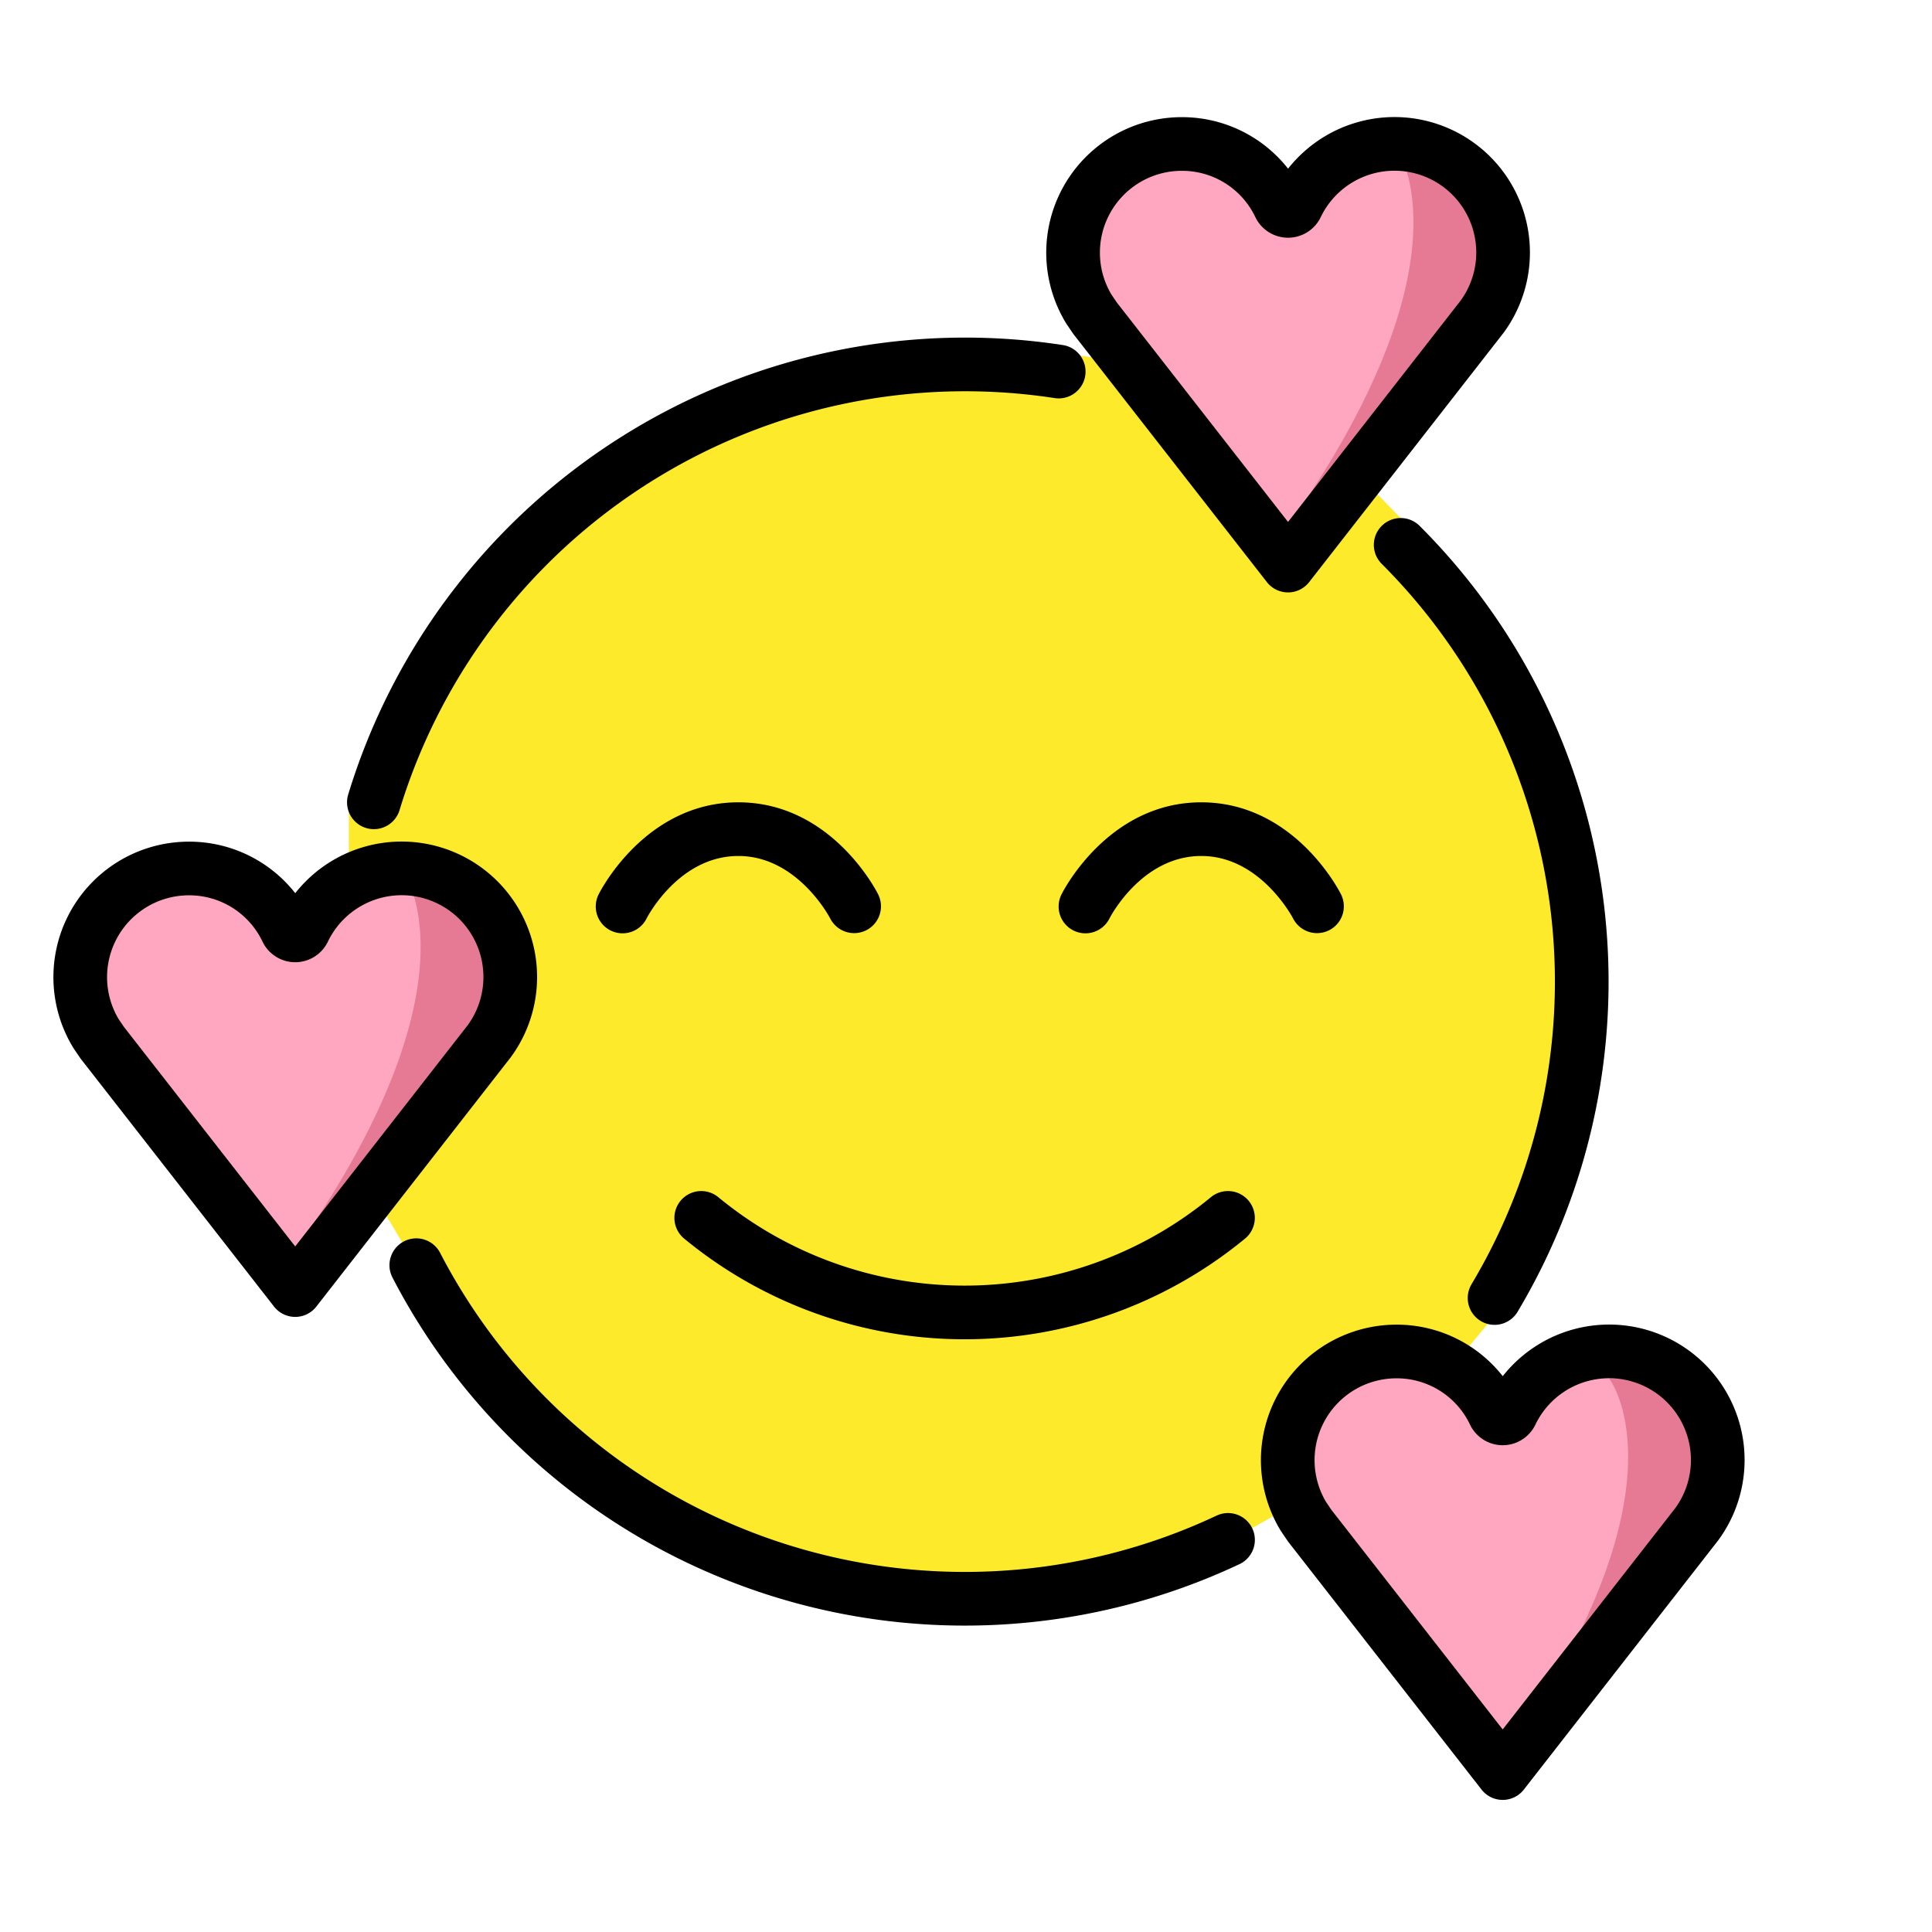 <svg id="emoji" xmlns="http://www.w3.org/2000/svg" viewBox="0 0 72 72">
  <g id="color">
    <g>
      <g id="color-2" data-name="color">
        <polygon id="SVGID" points="35.936 12.582 27.04 14.313 21.577 17.427 16.535 22.662 13 30.24 13 42.96 18.772 52.65 27.04 58.269 35.936 60 43.337 58.814 51.285 54.351 56.553 48.001 59.645 38.507 58.872 30.281 54.945 22.127 50.605 17.673 43.132 13.695 35.936 12.582" fill="#fcea2b"/>
      </g>
      <path d="M11.319,34.66a.351.351,0,0,1-.633,0,4.048,4.048,0,1,0-6.917,4.143l7.233,9.275,7.191-9.218.232-.342A4.048,4.048,0,1,0,11.319,34.66Z" fill="#ffa7c0"/>
      <path d="M48.319,7.66a.351.351,0,0,1-.633,0,4.048,4.048,0,1,0-6.917,4.143l7.233,9.275,7.191-9.218.232-.342A4.048,4.048,0,1,0,48.319,7.66Z" fill="#ffa7c0"/>
      <path d="M56.319,52.66a.351.351,0,0,1-.633,0,4.048,4.048,0,1,0-6.917,4.143l7.233,9.275,7.191-9.218.232-.342A4.048,4.048,0,1,0,56.319,52.66Z" fill="#ffa7c0"/>
      <path d="M14.963,32.366a4.05,4.05,0,0,1,3.462,6.151l-.232.342-7.191,9.218-.551-.706C18.32,36.619,14.963,32.366,14.963,32.366Z" fill="#e67a94"/>
      <path d="M59.963,51.366a4.05,4.05,0,0,1,3.462,6.151l-.232.342-7.191,9.218-.551-.706C63.32,55.619,59.963,51.366,59.963,51.366Z" fill="#e67a94"/>
      <path d="M51.963,5.366a4.05,4.05,0,0,1,3.462,6.151l-.232.342-7.191,9.218-.551-.706C55.32,9.619,51.963,5.366,51.963,5.366Z" fill="#e67a94"/>
    </g>
  </g>
  <g id="line">
    <g>
      <g id="line-2" data-name="line">
        <path d="M52.199,20.306a23.01,23.01,0,0,1,3.499,28.067" fill="none" stroke="#000" stroke-linecap="round" stroke-linejoin="round" stroke-width="2"/>
        <path d="M13.933,29.9A23.034,23.034,0,0,1,39.455,13.847" fill="none" stroke="#000" stroke-linecap="round" stroke-linejoin="round" stroke-width="2"/>
        <path d="M45.765,57.387A23.022,23.022,0,0,1,15.514,47.15" fill="none" stroke="#000" stroke-linecap="round" stroke-linejoin="round" stroke-width="2"/>
        <path d="M45.763,45.387a15.43,15.43,0,0,1-19.63,0" fill="none" stroke="#000" stroke-linecap="round" stroke-linejoin="round" stroke-width="2"/>
        <path d="M31.832,34.775a1.003,1.003,0,0,1-.896-.553c-.01-.02-1.213-2.322-3.418-2.322-2.23,0-3.406,2.299-3.418,2.322a1,1,0,1,1-1.789-.894c.07-.141,1.754-3.428,5.207-3.428s5.137,3.287,5.207,3.428a.999.999,0,0,1-.447,1.342A1.014,1.014,0,0,1,31.832,34.775Z"/>
        <path d="M49.082,34.775a1.003,1.003,0,0,1-.896-.553c-.01-.02-1.213-2.322-3.418-2.322-2.23,0-3.406,2.299-3.418,2.322a1,1,0,1,1-1.789-.894c.07-.141,1.754-3.428,5.207-3.428s5.137,3.287,5.207,3.428a.999.999,0,0,1-.447,1.342A1.014,1.014,0,0,1,49.082,34.775Z"/>
      </g>
      <path d="M52.04,50.366a4.05,4.05,0,0,0-3.462,6.151l.232.342,7.191,9.218,7.233-9.275A4.048,4.048,0,1,0,56.318,52.66a.351.351,0,0,1-.633,0A4.021,4.021,0,0,0,52.04,50.366Z" fill="none" stroke="#000" stroke-linecap="round" stroke-linejoin="round" stroke-width="2"/>
      <path d="M7.04,32.366a4.05,4.05,0,0,0-3.462,6.151l.232.342,7.191,9.218,7.233-9.275A4.048,4.048,0,1,0,11.318,34.66a.351.351,0,0,1-.633,0A4.021,4.021,0,0,0,7.04,32.366Z" fill="none" stroke="#000" stroke-linecap="round" stroke-linejoin="round" stroke-width="2"/>
      <path d="M44.04,5.366a4.05,4.05,0,0,0-3.462,6.151l.232.342,7.191,9.218,7.233-9.275A4.048,4.048,0,1,0,48.318,7.66a.351.351,0,0,1-.633,0A4.021,4.021,0,0,0,44.04,5.366Z" fill="none" stroke="#000" stroke-linecap="round" stroke-linejoin="round" stroke-width="2"/>
    </g>
  </g>
</svg>
